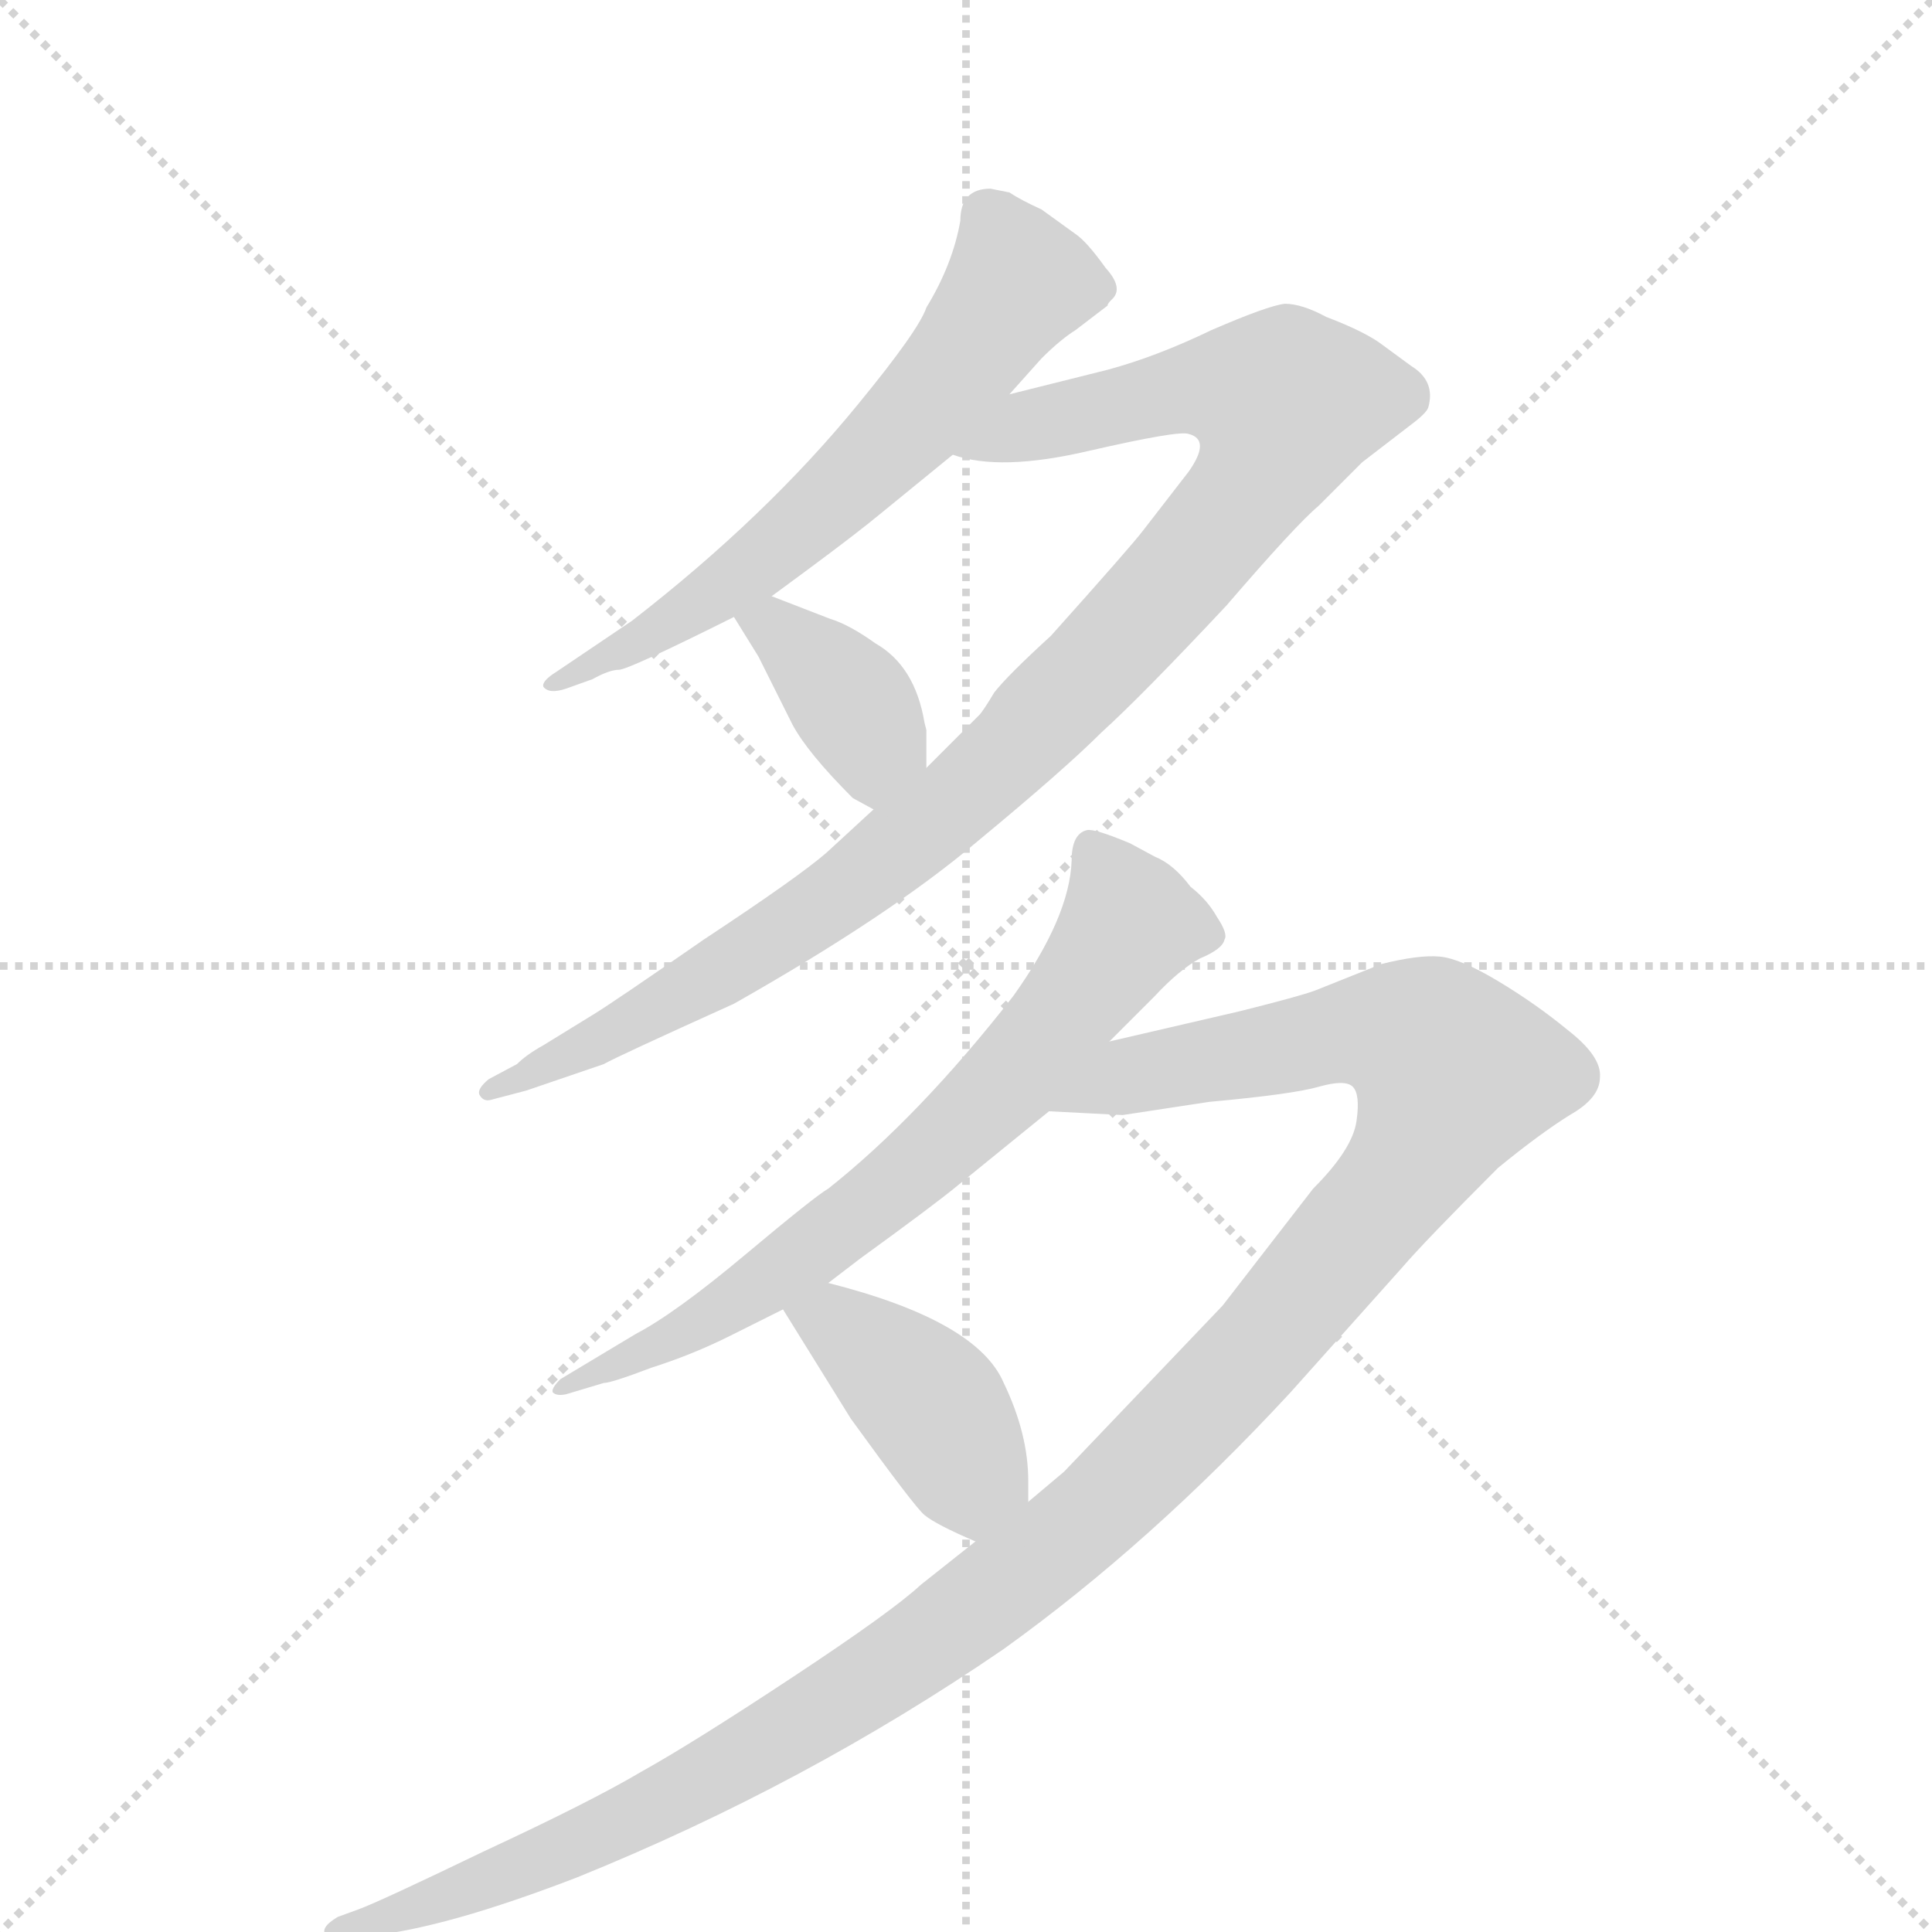 <svg version="1.1" viewBox="0 0 1024 1024" xmlns="http://www.w3.org/2000/svg">
  <g stroke="lightgray" stroke-dasharray="1,1" stroke-width="1" transform="scale(4, 4)">
    <line x1="0" y1="0" x2="256" y2="256"></line>
    <line x1="256" y1="0" x2="0" y2="256"></line>
    <line x1="128" y1="0" x2="128" y2="256"></line>
    <line x1="0" y1="128" x2="256" y2="128"></line>
  </g>
  <g transform="scale(1, -1) translate(0, -860)">
    <style type="text/css">
      
        @keyframes keyframes0 {
          from {
            stroke: blue;
            stroke-dashoffset: 626;
            stroke-width: 128;
          }
          67% {
            animation-timing-function: step-end;
            stroke: blue;
            stroke-dashoffset: 0;
            stroke-width: 128;
          }
          to {
            stroke: black;
            stroke-width: 1024;
          }
        }
        #make-me-a-hanzi-animation-0 {
          animation: keyframes0 0.759s both;
          animation-delay: 0s;
          animation-timing-function: linear;
        }
      
        @keyframes keyframes1 {
          from {
            stroke: blue;
            stroke-dashoffset: 998;
            stroke-width: 128;
          }
          76% {
            animation-timing-function: step-end;
            stroke: blue;
            stroke-dashoffset: 0;
            stroke-width: 128;
          }
          to {
            stroke: black;
            stroke-width: 1024;
          }
        }
        #make-me-a-hanzi-animation-1 {
          animation: keyframes1 1.062s both;
          animation-delay: 0.759s;
          animation-timing-function: linear;
        }
      
        @keyframes keyframes2 {
          from {
            stroke: blue;
            stroke-dashoffset: 375;
            stroke-width: 128;
          }
          55% {
            animation-timing-function: step-end;
            stroke: blue;
            stroke-dashoffset: 0;
            stroke-width: 128;
          }
          to {
            stroke: black;
            stroke-width: 1024;
          }
        }
        #make-me-a-hanzi-animation-2 {
          animation: keyframes2 0.555s both;
          animation-delay: 1.822s;
          animation-timing-function: linear;
        }
      
        @keyframes keyframes3 {
          from {
            stroke: blue;
            stroke-dashoffset: 697;
            stroke-width: 128;
          }
          69% {
            animation-timing-function: step-end;
            stroke: blue;
            stroke-dashoffset: 0;
            stroke-width: 128;
          }
          to {
            stroke: black;
            stroke-width: 1024;
          }
        }
        #make-me-a-hanzi-animation-3 {
          animation: keyframes3 0.817s both;
          animation-delay: 2.377s;
          animation-timing-function: linear;
        }
      
        @keyframes keyframes4 {
          from {
            stroke: blue;
            stroke-dashoffset: 1243;
            stroke-width: 128;
          }
          80% {
            animation-timing-function: step-end;
            stroke: blue;
            stroke-dashoffset: 0;
            stroke-width: 128;
          }
          to {
            stroke: black;
            stroke-width: 1024;
          }
        }
        #make-me-a-hanzi-animation-4 {
          animation: keyframes4 1.262s both;
          animation-delay: 3.194s;
          animation-timing-function: linear;
        }
      
        @keyframes keyframes5 {
          from {
            stroke: blue;
            stroke-dashoffset: 406;
            stroke-width: 128;
          }
          57% {
            animation-timing-function: step-end;
            stroke: blue;
            stroke-dashoffset: 0;
            stroke-width: 128;
          }
          to {
            stroke: black;
            stroke-width: 1024;
          }
        }
        #make-me-a-hanzi-animation-5 {
          animation: keyframes5 0.58s both;
          animation-delay: 4.456s;
          animation-timing-function: linear;
        }
      
    </style>
    
      <path d="M 535 758 L 525 760 Q 509 760 509 743 Q 505 720 491 697 Q 487 685 455 646 Q 406 586 335 531 L 295 504 Q 287 499 288 496 Q 291 492 300 495 L 314 500 Q 323 505 328 505 Q 333 505 389 533 L 409 544 L 428 558 Q 455 578 467 588 L 505 619 L 535 651 L 552 670 Q 562 680 570 685 L 587 698 Q 587 699 589 701 Q 596 707 586 718 Q 576 732 570 736 L 552 749 Q 541 754 535 758 Z" fill="lightgray"></path>
    
      <path d="M 463 431 L 438 408 Q 423 395 373 362 Q 324 328 314 322 L 288 306 Q 279 301 274 296 L 259 288 Q 253 283 254 280 Q 256 276 260 277 L 279 282 L 320 296 Q 327 300 389 328 Q 472 375 518 414 Q 564 452 584 472 Q 605 491 650 539 Q 687 582 699 592 L 722 615 L 748 635 Q 756 641 757 644 Q 761 658 748 666 L 733 677 Q 724 684 703 692 Q 690 699 681 699 Q 672 698 642 685 Q 613 671 587 664 L 535 651 C 506 644 475 624 505 619 Q 530 610 577 621 Q 625 632 630 630 Q 642 627 630 610 L 606 579 Q 600 571 557 523 Q 534 502 527 493 Q 521 483 519 481 L 491 453 L 463 431 Z" fill="lightgray"></path>
    
      <path d="M 389 533 L 402 512 L 420 476 Q 428 461 452 437 L 463 431 C 489 417 491 423 491 453 L 491 473 L 490 477 Q 485 507 464 519 Q 450 529 440 532 L 409 544 C 381 555 374 558 389 533 Z" fill="lightgray"></path>
    
      <path d="M 588 308 L 612 332 Q 625 346 636 352 Q 648 357 649 362 Q 651 365 645 374 Q 640 383 631 390 Q 622 402 612 406 L 599 413 Q 580 421 576 420 Q 568 418 568 404 Q 567 374 537 332 Q 487 268 439 230 Q 432 226 395 195 Q 358 164 337 153 L 297 129 Q 292 124 293 122 Q 295 120 300 121 L 320 127 Q 324 127 345 135 Q 367 142 387 152 L 415 166 L 439 180 L 456 193 Q 496 222 508 232 L 556 271 L 588 308 Z" fill="lightgray"></path>
    
      <path d="M 517 43 L 488 20 Q 473 6 420 -29 Q 367 -64 340 -79 Q 313 -95 257 -121 Q 201 -148 190 -152 L 179 -156 Q 169 -162 173 -166 Q 178 -171 183 -169 L 196 -166 Q 236 -162 306 -135 Q 427 -86 532 -14 Q 610 42 684 122 L 743 188 Q 755 202 794 241 Q 816 259 832 269 Q 848 278 848 289 Q 849 300 831 314 Q 814 328 794 340 Q 774 352 763 353 Q 752 354 732 349 L 697 335 Q 689 332 657 324 L 588 308 C 559 301 526 273 556 271 L 595 269 L 641 276 Q 685 280 699 284 Q 713 288 717 284 Q 721 280 719 266 Q 717 251 696 230 L 648 168 L 564 80 L 545 64 L 517 43 Z" fill="lightgray"></path>
    
      <path d="M 415 166 L 451 108 Q 485 61 490 57 Q 496 52 517 43 C 544 31 545 34 545 64 L 545 75 Q 545 100 532 127 Q 518 160 439 180 C 410 188 400 190 415 166 Z" fill="lightgray"></path>
    
    
      <clipPath id="make-me-a-hanzi-clip-0">
        <path d="M 535 758 L 525 760 Q 509 760 509 743 Q 505 720 491 697 Q 487 685 455 646 Q 406 586 335 531 L 295 504 Q 287 499 288 496 Q 291 492 300 495 L 314 500 Q 323 505 328 505 Q 333 505 389 533 L 409 544 L 428 558 Q 455 578 467 588 L 505 619 L 535 651 L 552 670 Q 562 680 570 685 L 587 698 Q 587 699 589 701 Q 596 707 586 718 Q 576 732 570 736 L 552 749 Q 541 754 535 758 Z"></path>
      </clipPath>
      <path clip-path="url(#make-me-a-hanzi-clip-0)" d="M 581 708 L 540 710 L 490 643 L 433 588 L 373 540 L 294 498" fill="none" id="make-me-a-hanzi-animation-0" stroke-dasharray="498 996" stroke-linecap="round"></path>
    
      <clipPath id="make-me-a-hanzi-clip-1">
        <path d="M 463 431 L 438 408 Q 423 395 373 362 Q 324 328 314 322 L 288 306 Q 279 301 274 296 L 259 288 Q 253 283 254 280 Q 256 276 260 277 L 279 282 L 320 296 Q 327 300 389 328 Q 472 375 518 414 Q 564 452 584 472 Q 605 491 650 539 Q 687 582 699 592 L 722 615 L 748 635 Q 756 641 757 644 Q 761 658 748 666 L 733 677 Q 724 684 703 692 Q 690 699 681 699 Q 672 698 642 685 Q 613 671 587 664 L 535 651 C 506 644 475 624 505 619 Q 530 610 577 621 Q 625 632 630 630 Q 642 627 630 610 L 606 579 Q 600 571 557 523 Q 534 502 527 493 Q 521 483 519 481 L 491 453 L 463 431 Z"></path>
      </clipPath>
      <path clip-path="url(#make-me-a-hanzi-clip-1)" d="M 512 623 L 629 654 L 681 646 L 658 594 L 511 438 L 371 337 L 259 282" fill="none" id="make-me-a-hanzi-animation-1" stroke-dasharray="870 1740" stroke-linecap="round"></path>
    
      <clipPath id="make-me-a-hanzi-clip-2">
        <path d="M 389 533 L 402 512 L 420 476 Q 428 461 452 437 L 463 431 C 489 417 491 423 491 453 L 491 473 L 490 477 Q 485 507 464 519 Q 450 529 440 532 L 409 544 C 381 555 374 558 389 533 Z"></path>
      </clipPath>
      <path clip-path="url(#make-me-a-hanzi-clip-2)" d="M 397 531 L 418 521 L 455 483 L 463 467 L 462 442" fill="none" id="make-me-a-hanzi-animation-2" stroke-dasharray="247 494" stroke-linecap="round"></path>
    
      <clipPath id="make-me-a-hanzi-clip-3">
        <path d="M 588 308 L 612 332 Q 625 346 636 352 Q 648 357 649 362 Q 651 365 645 374 Q 640 383 631 390 Q 622 402 612 406 L 599 413 Q 580 421 576 420 Q 568 418 568 404 Q 567 374 537 332 Q 487 268 439 230 Q 432 226 395 195 Q 358 164 337 153 L 297 129 Q 292 124 293 122 Q 295 120 300 121 L 320 127 Q 324 127 345 135 Q 367 142 387 152 L 415 166 L 439 180 L 456 193 Q 496 222 508 232 L 556 271 L 588 308 Z"></path>
      </clipPath>
      <path clip-path="url(#make-me-a-hanzi-clip-3)" d="M 579 411 L 599 371 L 534 286 L 465 224 L 388 168 L 297 124" fill="none" id="make-me-a-hanzi-animation-3" stroke-dasharray="569 1138" stroke-linecap="round"></path>
    
      <clipPath id="make-me-a-hanzi-clip-4">
        <path d="M 517 43 L 488 20 Q 473 6 420 -29 Q 367 -64 340 -79 Q 313 -95 257 -121 Q 201 -148 190 -152 L 179 -156 Q 169 -162 173 -166 Q 178 -171 183 -169 L 196 -166 Q 236 -162 306 -135 Q 427 -86 532 -14 Q 610 42 684 122 L 743 188 Q 755 202 794 241 Q 816 259 832 269 Q 848 278 848 289 Q 849 300 831 314 Q 814 328 794 340 Q 774 352 763 353 Q 752 354 732 349 L 697 335 Q 689 332 657 324 L 588 308 C 559 301 526 273 556 271 L 595 269 L 641 276 Q 685 280 699 284 Q 713 288 717 284 Q 721 280 719 266 Q 717 251 696 230 L 648 168 L 564 80 L 545 64 L 517 43 Z"></path>
      </clipPath>
      <path clip-path="url(#make-me-a-hanzi-clip-4)" d="M 563 273 L 600 290 L 713 313 L 749 311 L 771 291 L 749 244 L 668 146 L 580 58 L 534 21 L 451 -38 L 348 -97 L 247 -142 L 179 -163" fill="none" id="make-me-a-hanzi-animation-4" stroke-dasharray="1115 2230" stroke-linecap="round"></path>
    
      <clipPath id="make-me-a-hanzi-clip-5">
        <path d="M 415 166 L 451 108 Q 485 61 490 57 Q 496 52 517 43 C 544 31 545 34 545 64 L 545 75 Q 545 100 532 127 Q 518 160 439 180 C 410 188 400 190 415 166 Z"></path>
      </clipPath>
      <path clip-path="url(#make-me-a-hanzi-clip-5)" d="M 424 164 L 444 159 L 461 146 L 496 112 L 515 79 L 534 70" fill="none" id="make-me-a-hanzi-animation-5" stroke-dasharray="278 556" stroke-linecap="round"></path>
    
  </g>
</svg>